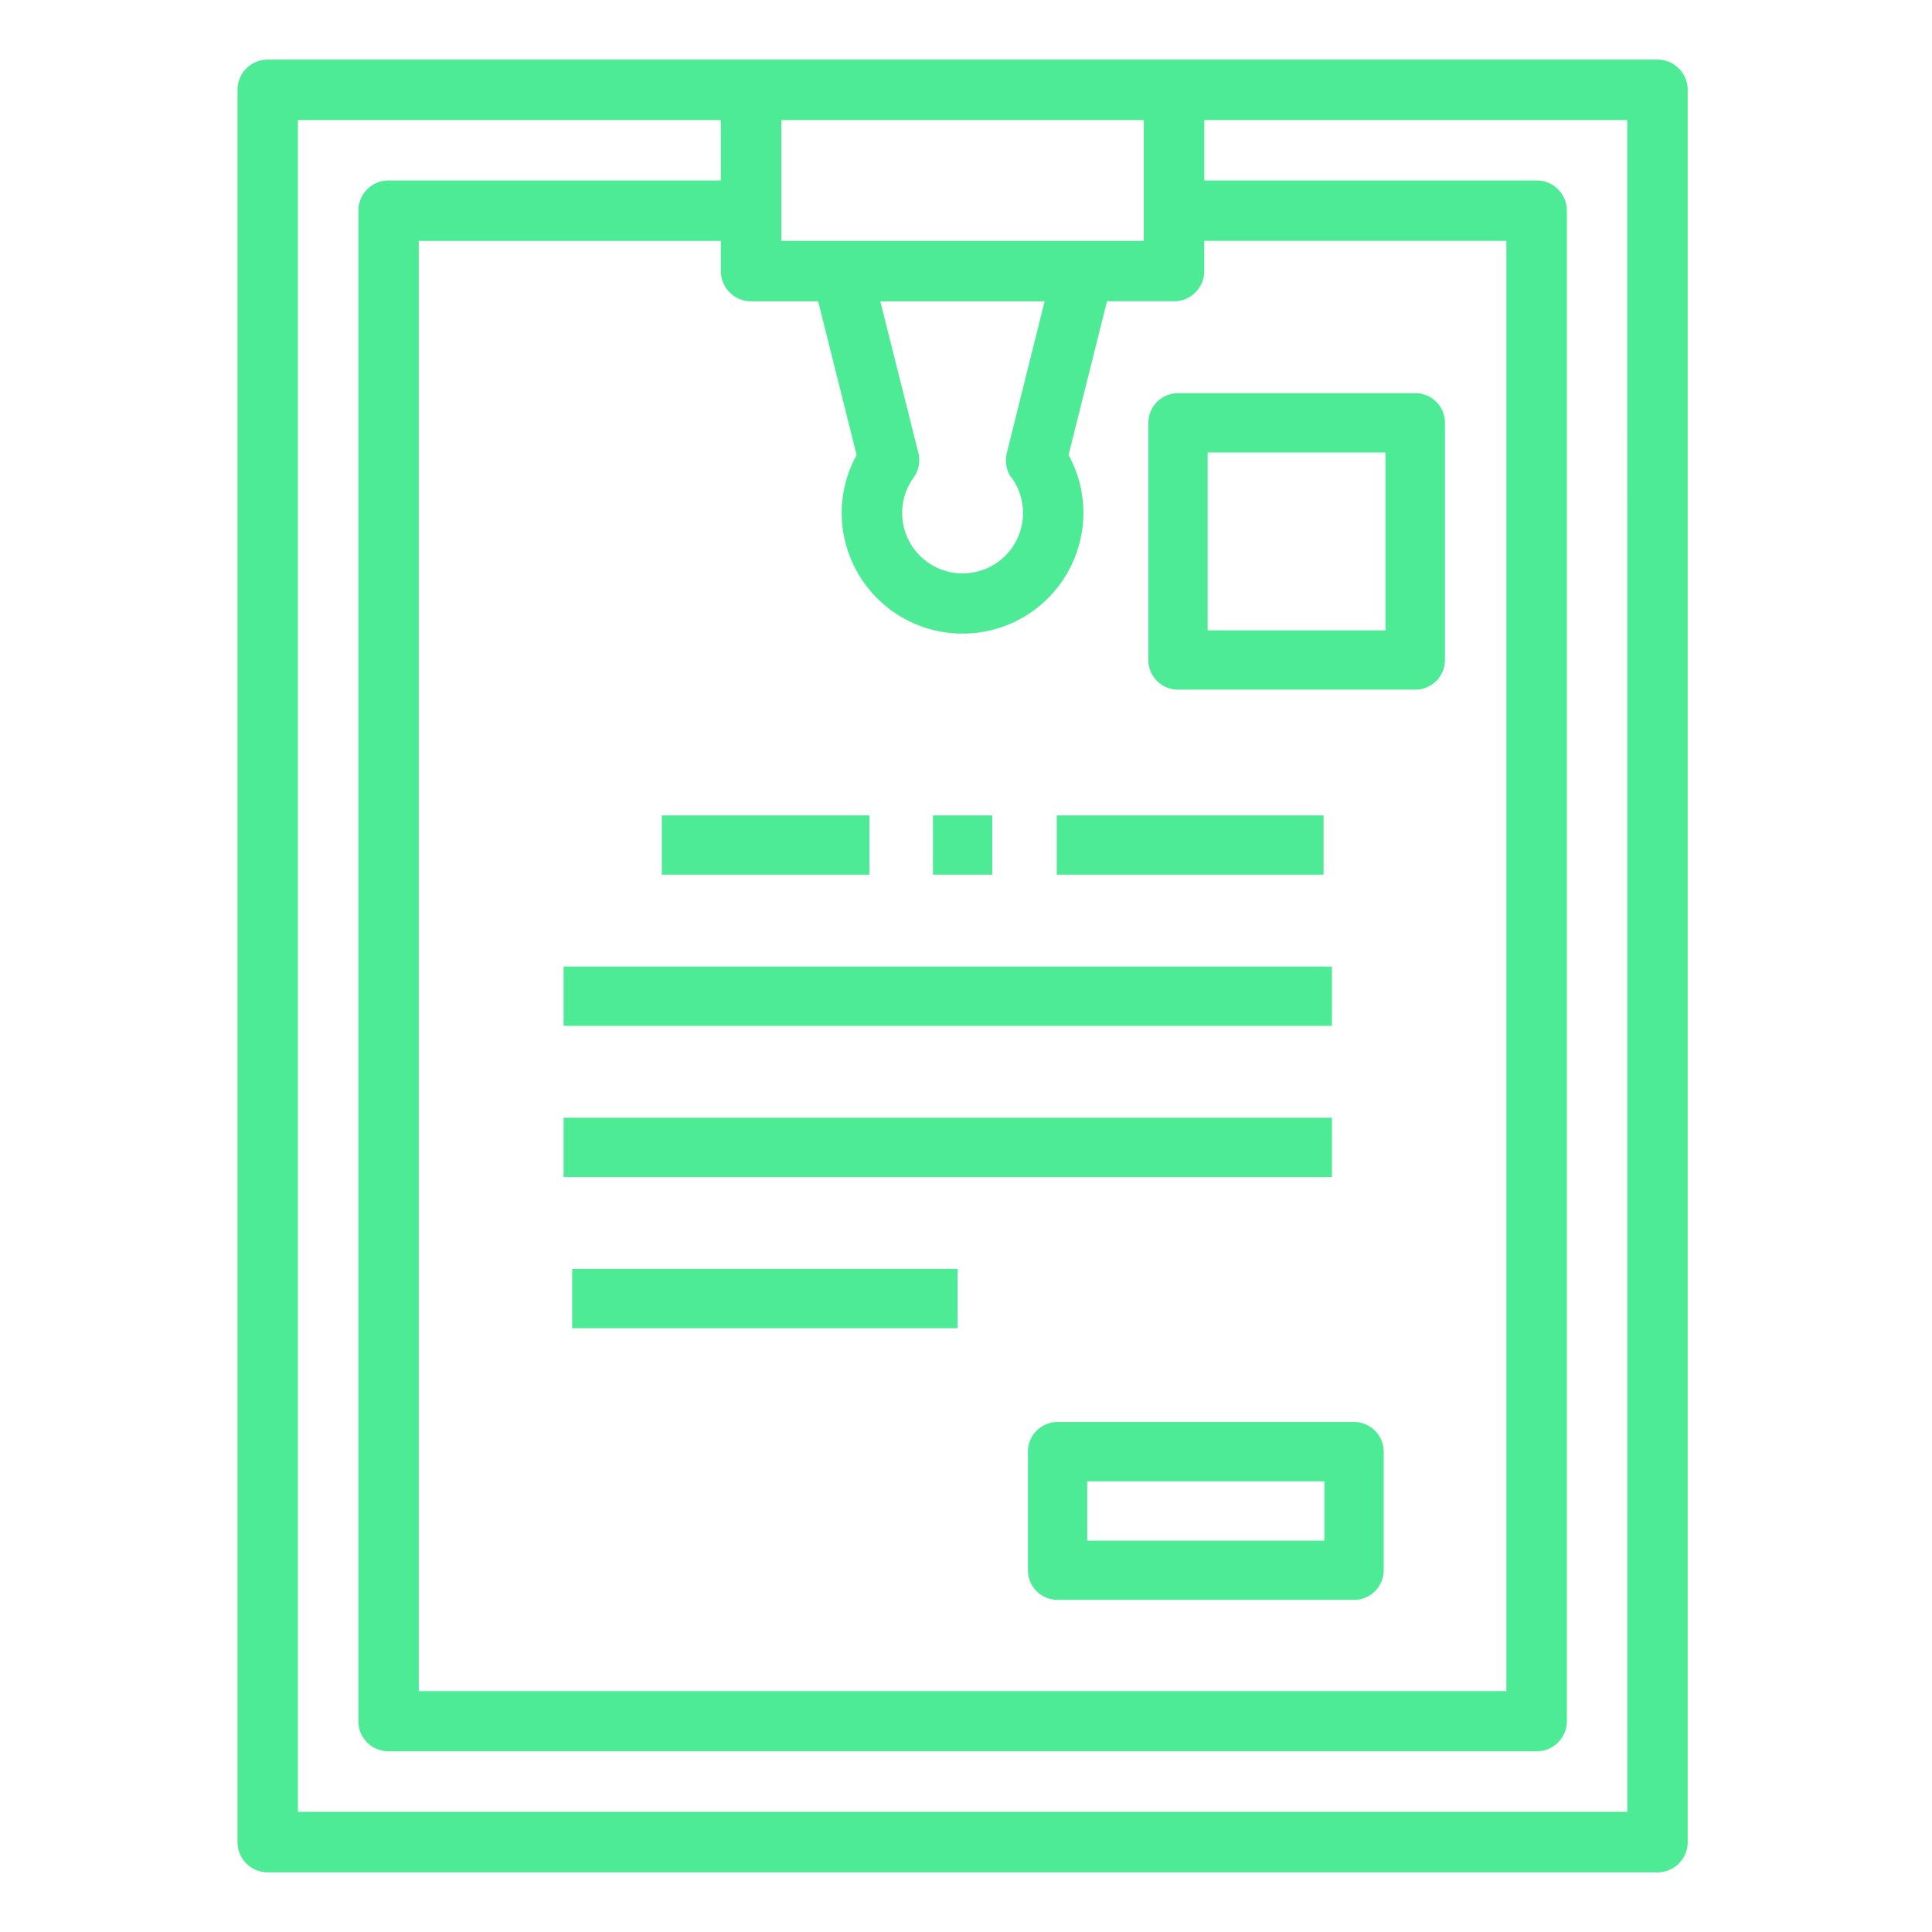 <svg id="Grupo_1003" data-name="Grupo 1003" xmlns="http://www.w3.org/2000/svg" width="55" height="55.001" viewBox="0 0 55 55.001">
  <rect id="Rectángulo_57" data-name="Rectángulo 57" width="55" height="55.001" fill="none"/>
  <g id="noun_Resume_2414763" transform="translate(6.761 1.697)">
    <path id="Trazado_29" data-name="Trazado 29" d="M48.424,2H8.86A.86.86,0,0,0,8,2.86V52.745a.86.86,0,0,0,.86.86H48.424a.86.86,0,0,0,.86-.86V2.86A.86.86,0,0,0,48.424,2ZM23.482,3.72H33.8v3.44H23.482ZM30.037,13.9a1.72,1.72,0,1,1-2.79,0,.86.86,0,0,0,.135-.709L26.3,8.881h4.677L29.9,13.2a.86.86,0,0,0,.135.709ZM22.622,8.881H24.53l1.095,4.377A3.4,3.4,0,0,0,25.2,14.9a3.44,3.44,0,0,0,6.881,0,3.4,3.4,0,0,0-.423-1.644l1.095-4.377h1.909a.86.86,0,0,0,.86-.86v-.86h8.6V48.445H13.161V7.161h8.6v.86A.86.86,0,0,0,22.622,8.881Zm24.943,43H9.72V3.72H21.761V5.44H12.3a.86.86,0,0,0-.86.86v43a.86.86,0,0,0,.86.86H44.984a.86.86,0,0,0,.86-.86V6.3a.86.86,0,0,0-.86-.86H35.523V3.72H47.564Z" transform="translate(-8 -2)" fill="#4deb96"/>
    <path id="Trazado_30" data-name="Trazado 30" d="M43.284,47h-8.44a.844.844,0,0,0-.844.844V51.22a.844.844,0,0,0,.844.844h8.44a.844.844,0,0,0,.844-.844V47.844A.844.844,0,0,0,43.284,47Zm-.844,3.376H35.688V48.688H42.44Z" transform="translate(-11.498 -8.216)" fill="#4deb96"/>
    <rect id="Rectángulo_73" data-name="Rectángulo 73" width="5.908" height="1.688" transform="translate(12.08 21.516)" fill="#4deb96"/>
    <rect id="Rectángulo_74" data-name="Rectángulo 74" width="1.688" height="1.688" transform="translate(19.798 21.516)" fill="#4deb96"/>
    <rect id="Rectángulo_75" data-name="Rectángulo 75" width="7.596" height="1.688" transform="translate(23.323 21.516)" fill="#4deb96"/>
    <path id="Trazado_31" data-name="Trazado 31" d="M38.844,21.44H45.6a.844.844,0,0,0,.844-.844V13.844A.844.844,0,0,0,45.6,13H38.844a.844.844,0,0,0-.844.844V20.6A.844.844,0,0,0,38.844,21.44Zm.844-6.752h5.064v5.064H39.688Z" transform="translate(-12.07 -3.504)" fill="#4deb96"/>
    <rect id="Rectángulo_76" data-name="Rectángulo 76" width="21.872" height="1.688" transform="translate(9.284 25.819)" fill="#4deb96"/>
    <rect id="Rectángulo_77" data-name="Rectángulo 77" width="21.872" height="1.688" transform="translate(9.284 30.122)" fill="#4deb96"/>
    <rect id="Rectángulo_78" data-name="Rectángulo 78" width="10.972" height="1.688" transform="translate(9.527 34.426)" fill="#4deb96"/>
  </g>
</svg>
